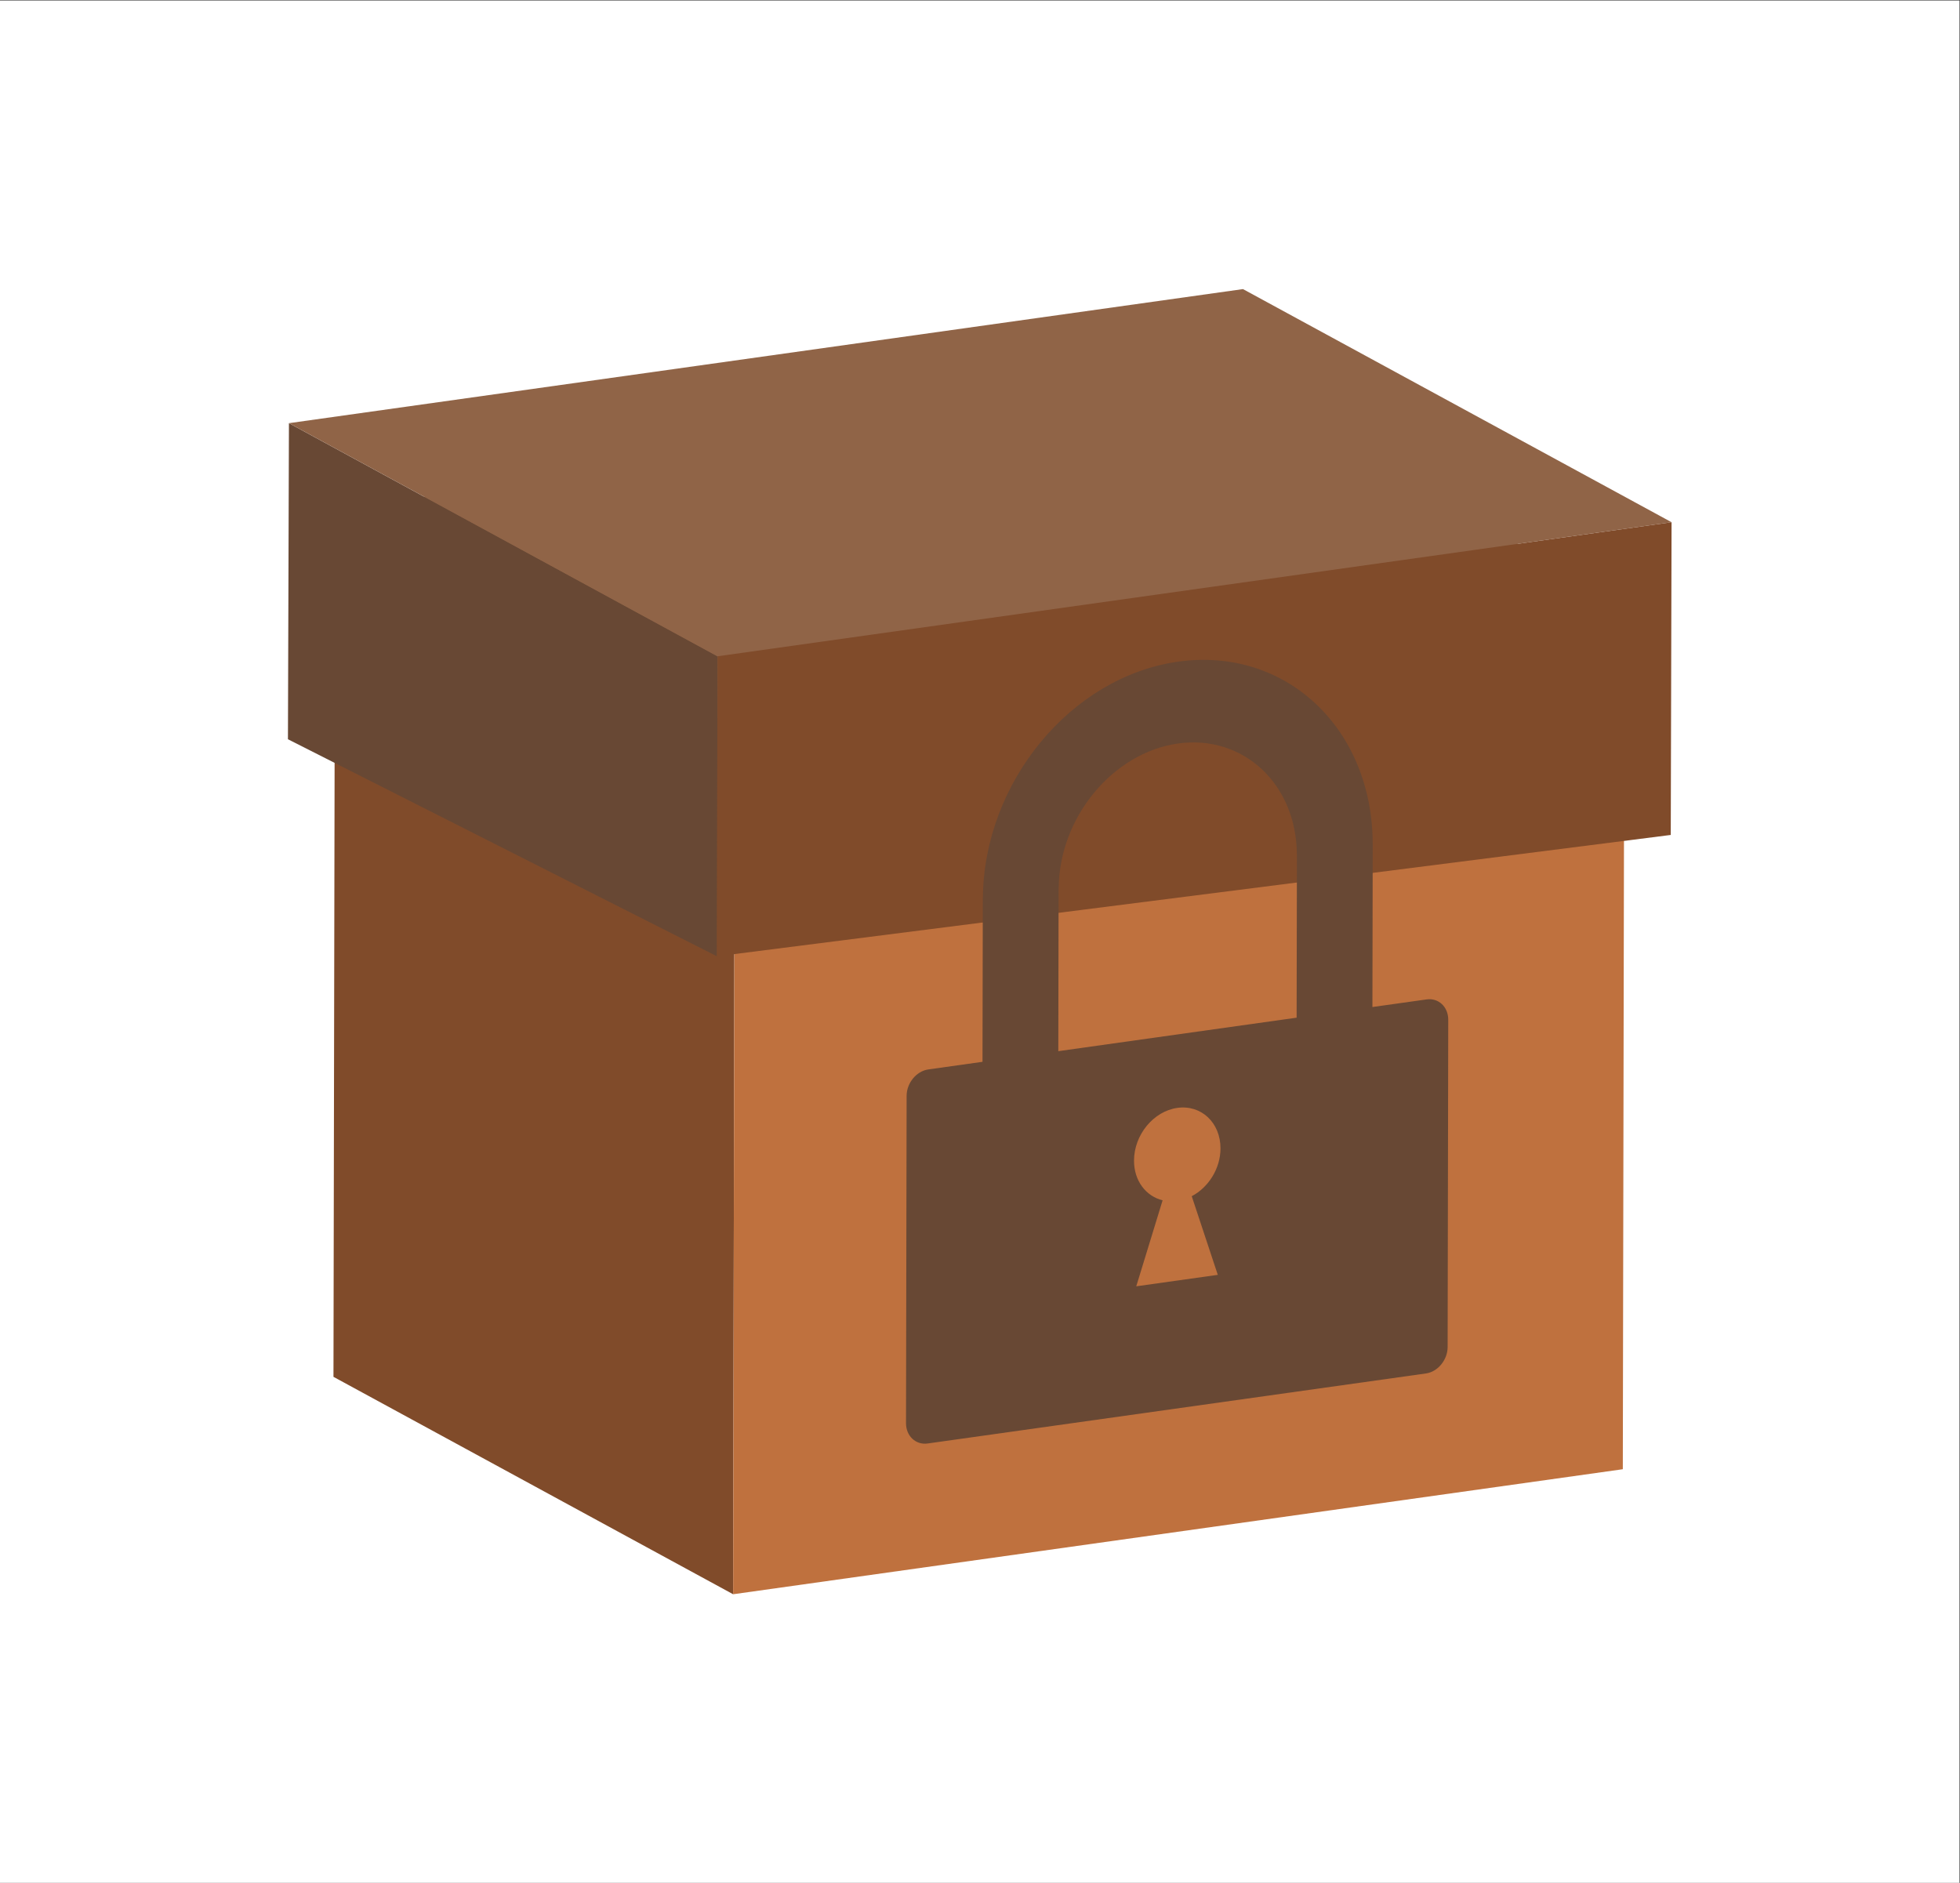 <?xml version="1.0" encoding="UTF-8" standalone="no"?>
<svg
   xmlns:dc="http://purl.org/dc/elements/1.1/"
   xmlns:cc="http://creativecommons.org/ns#"
   xmlns:rdf="http://www.w3.org/1999/02/22-rdf-syntax-ns#"
   xmlns:svg="http://www.w3.org/2000/svg"
   xmlns="http://www.w3.org/2000/svg"
   viewBox="0 0 509.333 489.333"
   height="489.333"
   width="509.333"
   xml:space="preserve"
   id="svg2"
   version="1.1"><rect x="0" y="0" width="509.333" height="489.333" fill="#333333" stroke="none"/><defs
     id="defs6"><clipPath
       id="clipPath44"
       clipPathUnits="userSpaceOnUse"><path
         id="path42"
         d="M 0,367 H 382 V 0 H 0 Z" /></clipPath></defs><g
     transform="matrix(1.333,0,0,-1.333,0,489.333)"
     id="g10"><path
       id="path12"
       style="fill:#ffffff;fill-opacity:1;fill-rule:nonzero;stroke:none"
       d="M 0,0 H 382 V 367 H 0 Z" /><g
       transform="translate(142.921,56.272)"
       id="g14"><path
         id="path16"
         style="fill:#804b2a;fill-opacity:1;fill-rule:nonzero;stroke:none"
         d="M 0,0 -77.913,42.386 -77.6,211.525 0.313,169.14 Z" /></g><g
       transform="translate(143.235,225.411)"
       id="g18"><path
         id="path20"
         style="fill:#906447;fill-opacity:1;fill-rule:nonzero;stroke:none"
         d="M 0,0 -77.913,42.385 95.527,66.761 173.44,24.376 Z" /></g><g
       transform="translate(316.675,249.787)"
       id="g22"><path
         id="path24"
         style="fill:#bf713e;fill-opacity:1;fill-rule:nonzero;stroke:none"
         d="m 0,0 -0.313,-169.141 -173.44,-24.375 0.313,169.14 z" /></g><g
       transform="translate(139.769,180.649)"
       id="g26"><path
         id="path28"
         style="fill:#684834;fill-opacity:1;fill-rule:nonzero;stroke:none"
         d="m 0,0 0.107,58.488 -83.549,45.451 -0.194,-61.625 z" /></g><g
       transform="translate(139.876,239.138)"
       id="g30"><path
         id="path32"
         style="fill:#906447;fill-opacity:1;fill-rule:nonzero;stroke:none"
         d="m 0,0 -83.549,45.451 185.987,26.14 83.551,-45.452 z" /></g><g
       transform="translate(325.709,204.307)"
       id="g34"><path
         id="path36"
         style="fill:#804b2a;fill-opacity:1;fill-rule:nonzero;stroke:none"
         d="M 0,0 0.156,60.97 -185.833,34.831 -185.94,-23.658 Z" /></g><g
       id="g38"><g
         clip-path="url(#clipPath44)"
         id="g40"><g
           transform="translate(229.676,238.092)"
           id="g46"><path
             id="path48"
             style="fill:#684834;fill-opacity:1;fill-rule:nonzero;stroke:none"
             d="m 0,0 c -20.895,-2.936 -37.87,-23.519 -38.068,-46.055 l -0.014,-0.003 -0.059,-31.958 -10.562,-1.484 c -2.319,-0.327 -4.226,-2.64 -4.231,-5.153 l -0.118,-63.81 c -0.004,-2.505 1.894,-4.291 4.214,-3.966 l 97.142,13.654 c 2.321,0.325 4.227,2.646 4.231,5.15 l 0.119,63.812 c 0.005,2.512 -1.893,4.291 -4.215,3.964 l -10.566,-1.485 0.059,31.96 -0.006,-10e-4 C 37.811,-12.883 20.896,2.937 0,0 m -23.284,-44.092 c 0.116,13.733 10.551,26.35 23.255,28.135 12.705,1.786 23.101,-7.904 23.17,-21.611 l 0.014,0.117 -0.059,-31.959 -46.46,-6.53 0.058,31.959 0.022,-0.111 m 15.117,-77.692 5.137,16.767 c -3.252,0.802 -5.579,3.794 -5.573,7.742 0.01,5.024 3.788,9.623 8.442,10.276 4.661,0.657 8.425,-2.883 8.415,-7.907 -0.007,-3.948 -2.356,-7.597 -5.605,-9.312 l 5.079,-15.331 -15.895,-2.235" /></g></g></g></g></svg>